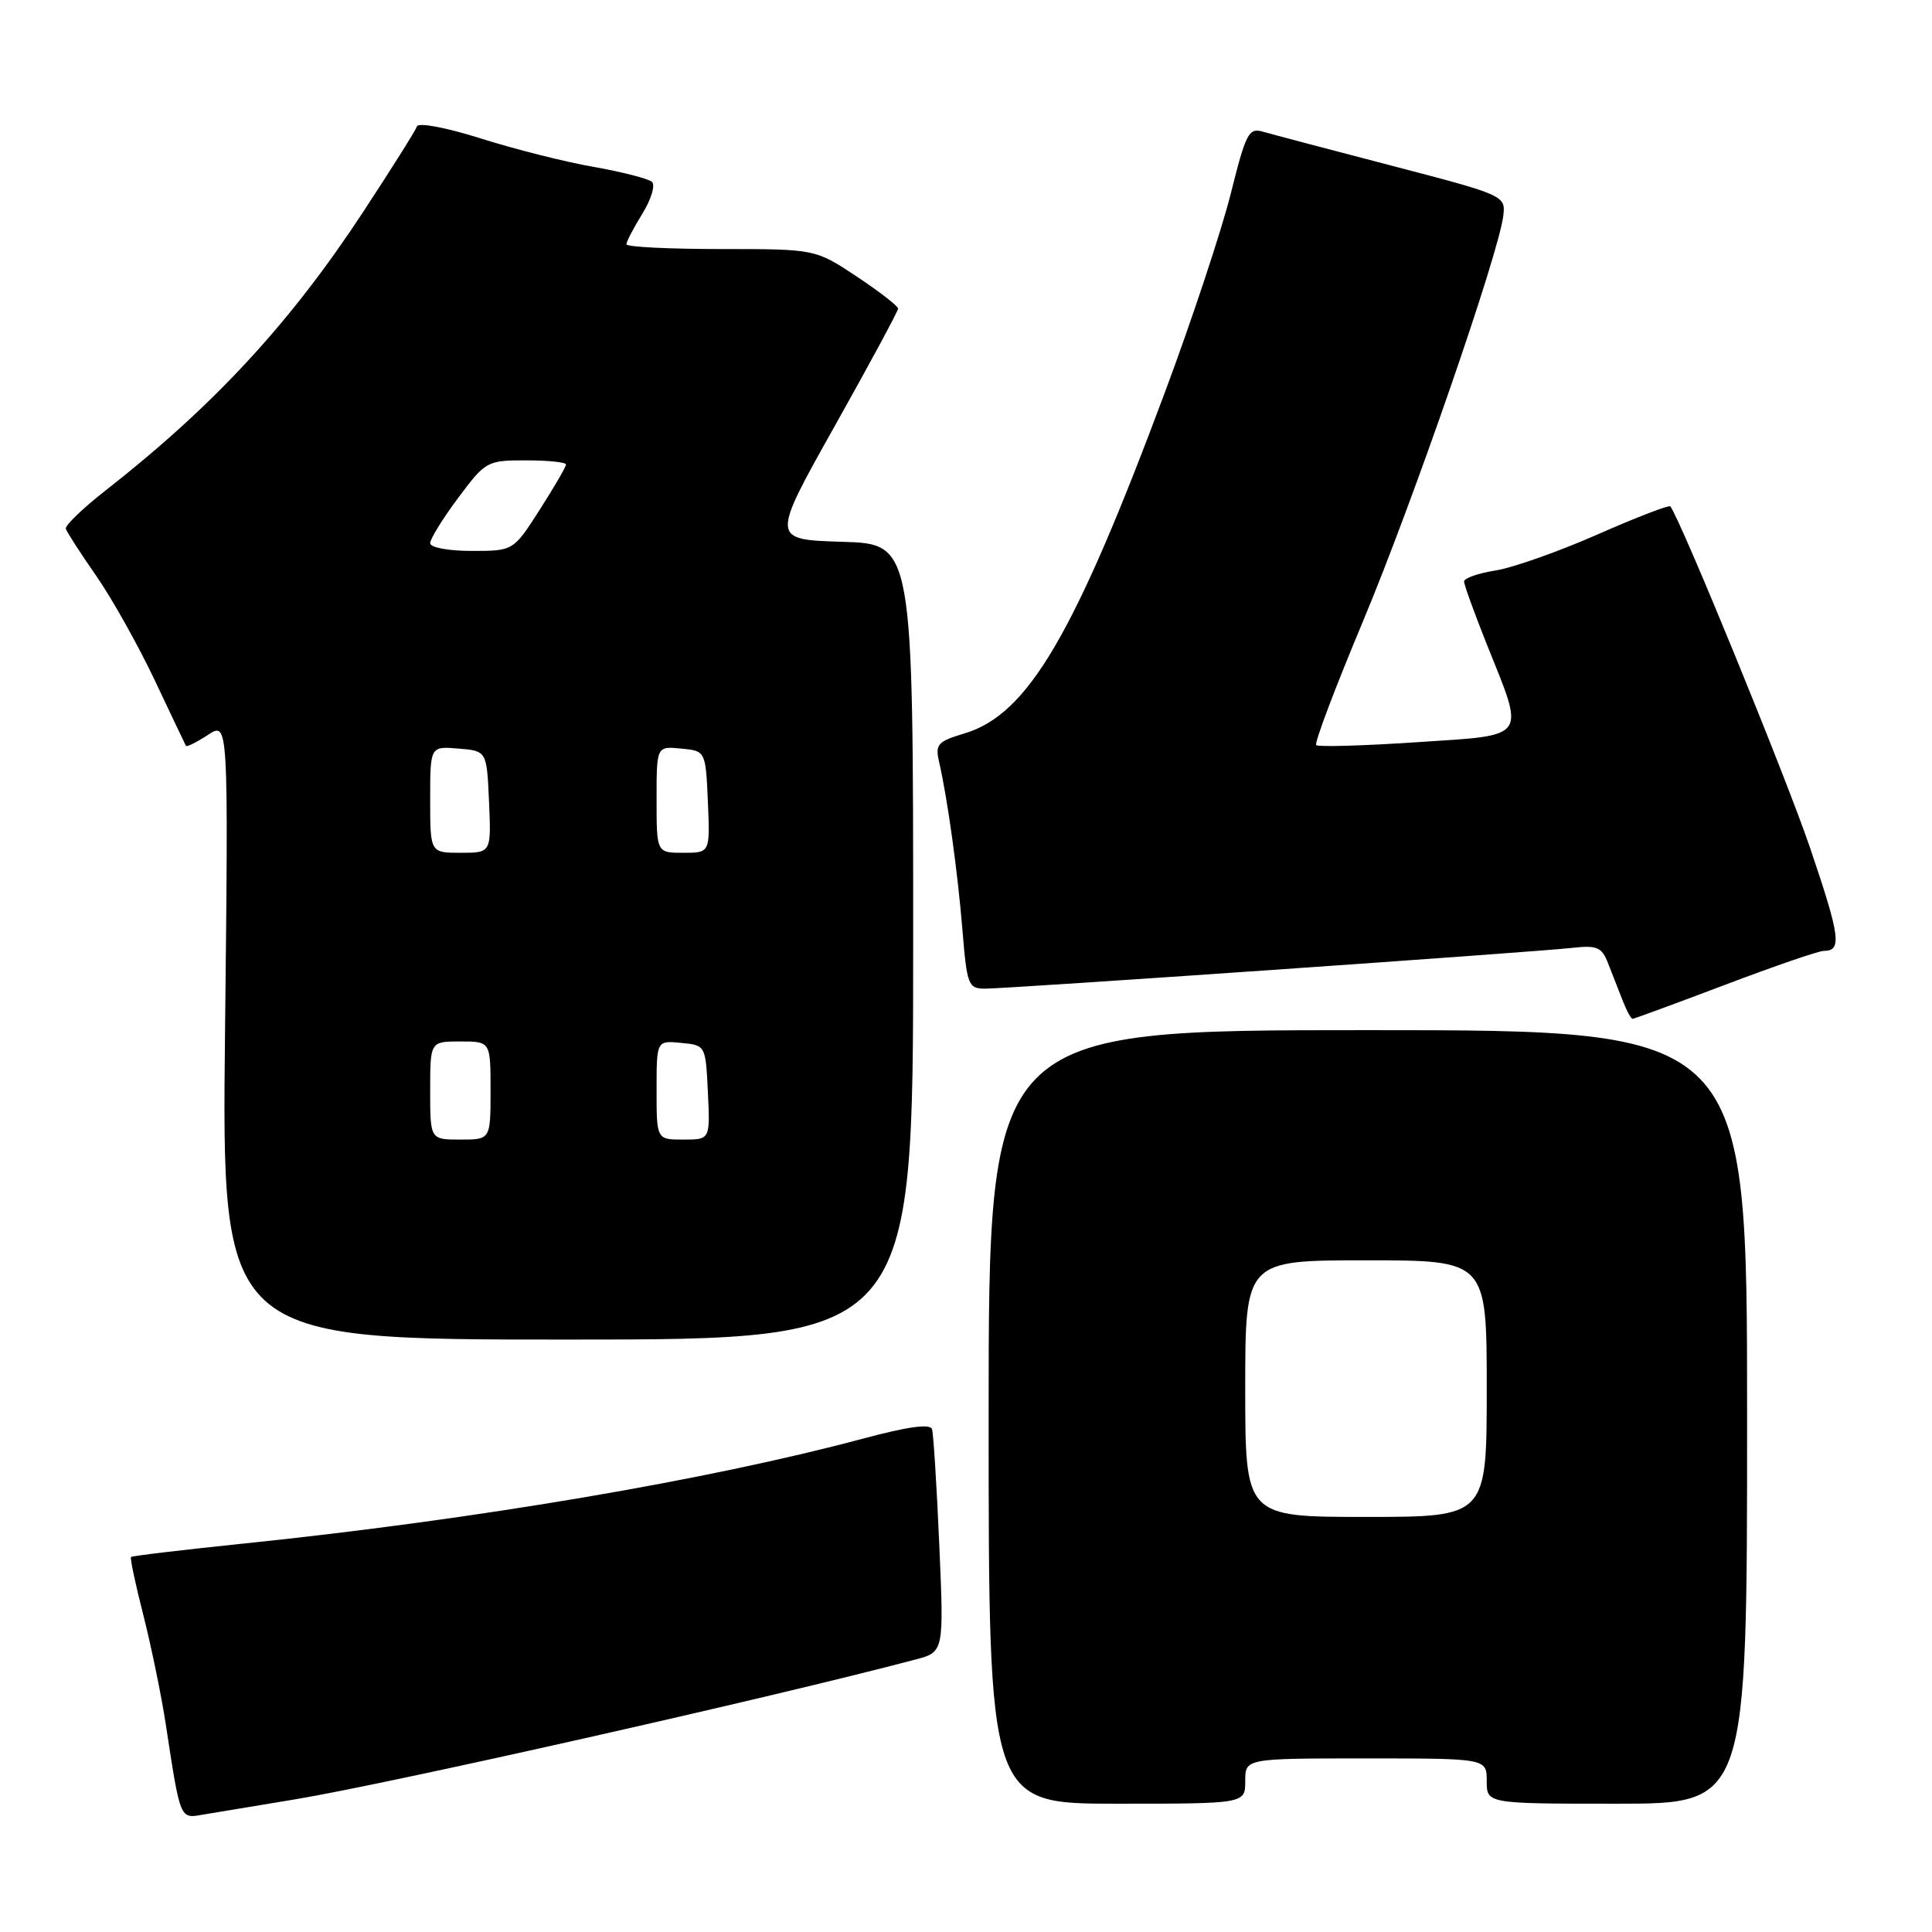 <?xml version="1.0" encoding="UTF-8" standalone="no"?>
<!DOCTYPE svg PUBLIC "-//W3C//DTD SVG 1.1//EN" "http://www.w3.org/Graphics/SVG/1.1/DTD/svg11.dtd" >
<svg xmlns="http://www.w3.org/2000/svg" xmlns:xlink="http://www.w3.org/1999/xlink" version="1.1" viewBox="0 0 256 256">
 <g >
 <path fill="currentColor"
d=" M 39.00 238.44 C 51.35 236.40 102.16 224.96 121.29 219.90 C 125.08 218.90 125.08 218.90 124.46 204.70 C 124.12 196.89 123.69 190.00 123.50 189.38 C 123.27 188.62 120.35 189.02 114.33 190.63 C 93.85 196.12 63.11 201.33 32.56 204.50 C 24.34 205.35 17.50 206.16 17.36 206.31 C 17.21 206.45 17.95 209.93 19.00 214.04 C 20.04 218.14 21.38 224.65 21.97 228.50 C 23.90 241.15 23.83 240.98 26.82 240.46 C 28.29 240.21 33.77 239.30 39.00 238.44 Z  M 165.00 236.00 C 165.00 233.00 165.00 233.00 181.00 233.00 C 197.00 233.00 197.00 233.00 197.00 236.00 C 197.00 239.00 197.00 239.00 214.25 239.00 C 231.50 239.00 231.50 239.00 231.50 187.75 C 231.50 136.50 231.50 136.50 181.25 136.50 C 131.00 136.50 131.00 136.50 131.00 187.75 C 131.00 239.00 131.00 239.00 148.00 239.00 C 165.00 239.00 165.00 239.00 165.00 236.00 Z  M 121.00 124.79 C 121.00 72.07 121.00 72.07 111.58 71.79 C 102.17 71.50 102.17 71.50 110.58 56.50 C 115.21 48.25 119.00 41.23 119.00 40.89 C 119.00 40.56 116.53 38.64 113.52 36.64 C 108.03 33.00 108.03 33.00 95.52 33.00 C 88.63 33.00 83.00 32.72 83.00 32.37 C 83.00 32.02 83.96 30.19 85.13 28.29 C 86.30 26.40 86.86 24.51 86.38 24.09 C 85.89 23.67 82.43 22.78 78.69 22.12 C 74.94 21.47 68.20 19.77 63.72 18.35 C 59.13 16.90 55.43 16.20 55.25 16.75 C 55.07 17.28 51.86 22.39 48.10 28.11 C 38.42 42.86 28.32 53.77 14.00 64.98 C 10.97 67.35 8.60 69.63 8.72 70.06 C 8.84 70.48 10.64 73.27 12.72 76.26 C 14.80 79.24 18.29 85.47 20.48 90.09 C 22.67 94.72 24.54 98.65 24.64 98.83 C 24.74 99.01 26.05 98.36 27.55 97.38 C 30.27 95.59 30.27 95.59 29.82 136.55 C 29.37 177.50 29.37 177.50 75.18 177.50 C 121.00 177.50 121.00 177.50 121.00 124.79 Z  M 228.56 130.50 C 235.08 128.03 240.97 126.00 241.65 126.00 C 244.09 126.00 243.85 124.15 239.87 112.42 C 236.70 103.07 222.77 69.03 221.33 67.10 C 221.17 66.88 216.83 68.55 211.70 70.81 C 206.57 73.07 200.49 75.22 198.18 75.59 C 195.88 75.95 194.00 76.61 194.00 77.05 C 194.00 77.49 195.35 81.21 196.99 85.33 C 202.11 98.09 202.63 97.36 187.69 98.35 C 180.64 98.82 174.66 98.99 174.40 98.73 C 174.14 98.47 176.92 91.11 180.58 82.38 C 187.22 66.52 198.62 33.56 199.20 28.55 C 199.50 25.93 199.31 25.84 184.50 21.98 C 176.25 19.83 168.55 17.80 167.39 17.46 C 165.46 16.89 165.10 17.59 163.08 25.67 C 161.86 30.53 157.94 42.38 154.35 52.00 C 142.34 84.21 136.20 94.66 127.81 97.18 C 124.25 98.24 123.90 98.63 124.43 100.93 C 125.55 105.81 126.90 115.53 127.53 123.25 C 128.13 130.56 128.30 131.00 130.55 131.00 C 133.65 131.00 203.35 126.16 208.31 125.60 C 211.60 125.23 212.24 125.50 213.06 127.59 C 213.58 128.91 214.44 131.12 214.98 132.50 C 215.51 133.88 216.12 135.00 216.32 135.00 C 216.53 135.00 222.03 132.97 228.56 130.50 Z  M 165.00 184.00 C 165.00 167.00 165.00 167.00 181.00 167.00 C 197.00 167.00 197.00 167.00 197.00 184.00 C 197.00 201.00 197.00 201.00 181.00 201.00 C 165.00 201.00 165.00 201.00 165.00 184.00 Z  M 57.00 144.50 C 57.00 138.00 57.00 138.00 61.00 138.00 C 65.00 138.00 65.00 138.00 65.00 144.50 C 65.00 151.00 65.00 151.00 61.00 151.00 C 57.00 151.00 57.00 151.00 57.00 144.50 Z  M 87.00 144.44 C 87.00 137.87 87.00 137.87 90.25 138.19 C 93.50 138.50 93.50 138.50 93.80 144.75 C 94.10 151.00 94.10 151.00 90.55 151.00 C 87.00 151.00 87.00 151.00 87.00 144.44 Z  M 57.00 105.94 C 57.00 98.88 57.00 98.88 60.75 99.19 C 64.50 99.50 64.50 99.50 64.80 106.25 C 65.09 113.00 65.09 113.00 61.05 113.00 C 57.00 113.00 57.00 113.00 57.00 105.94 Z  M 87.00 105.94 C 87.00 98.87 87.00 98.87 90.25 99.19 C 93.50 99.50 93.50 99.50 93.80 106.25 C 94.09 113.00 94.09 113.00 90.55 113.00 C 87.00 113.00 87.00 113.00 87.00 105.94 Z  M 57.00 71.97 C 57.00 71.41 58.67 68.71 60.71 65.97 C 64.35 61.10 64.54 61.00 69.71 61.00 C 72.62 61.00 75.00 61.25 75.00 61.55 C 75.00 61.85 73.43 64.55 71.51 67.55 C 68.02 73.00 68.02 73.00 62.51 73.00 C 59.41 73.00 57.00 72.55 57.00 71.97 Z "/>
</g>
</svg>